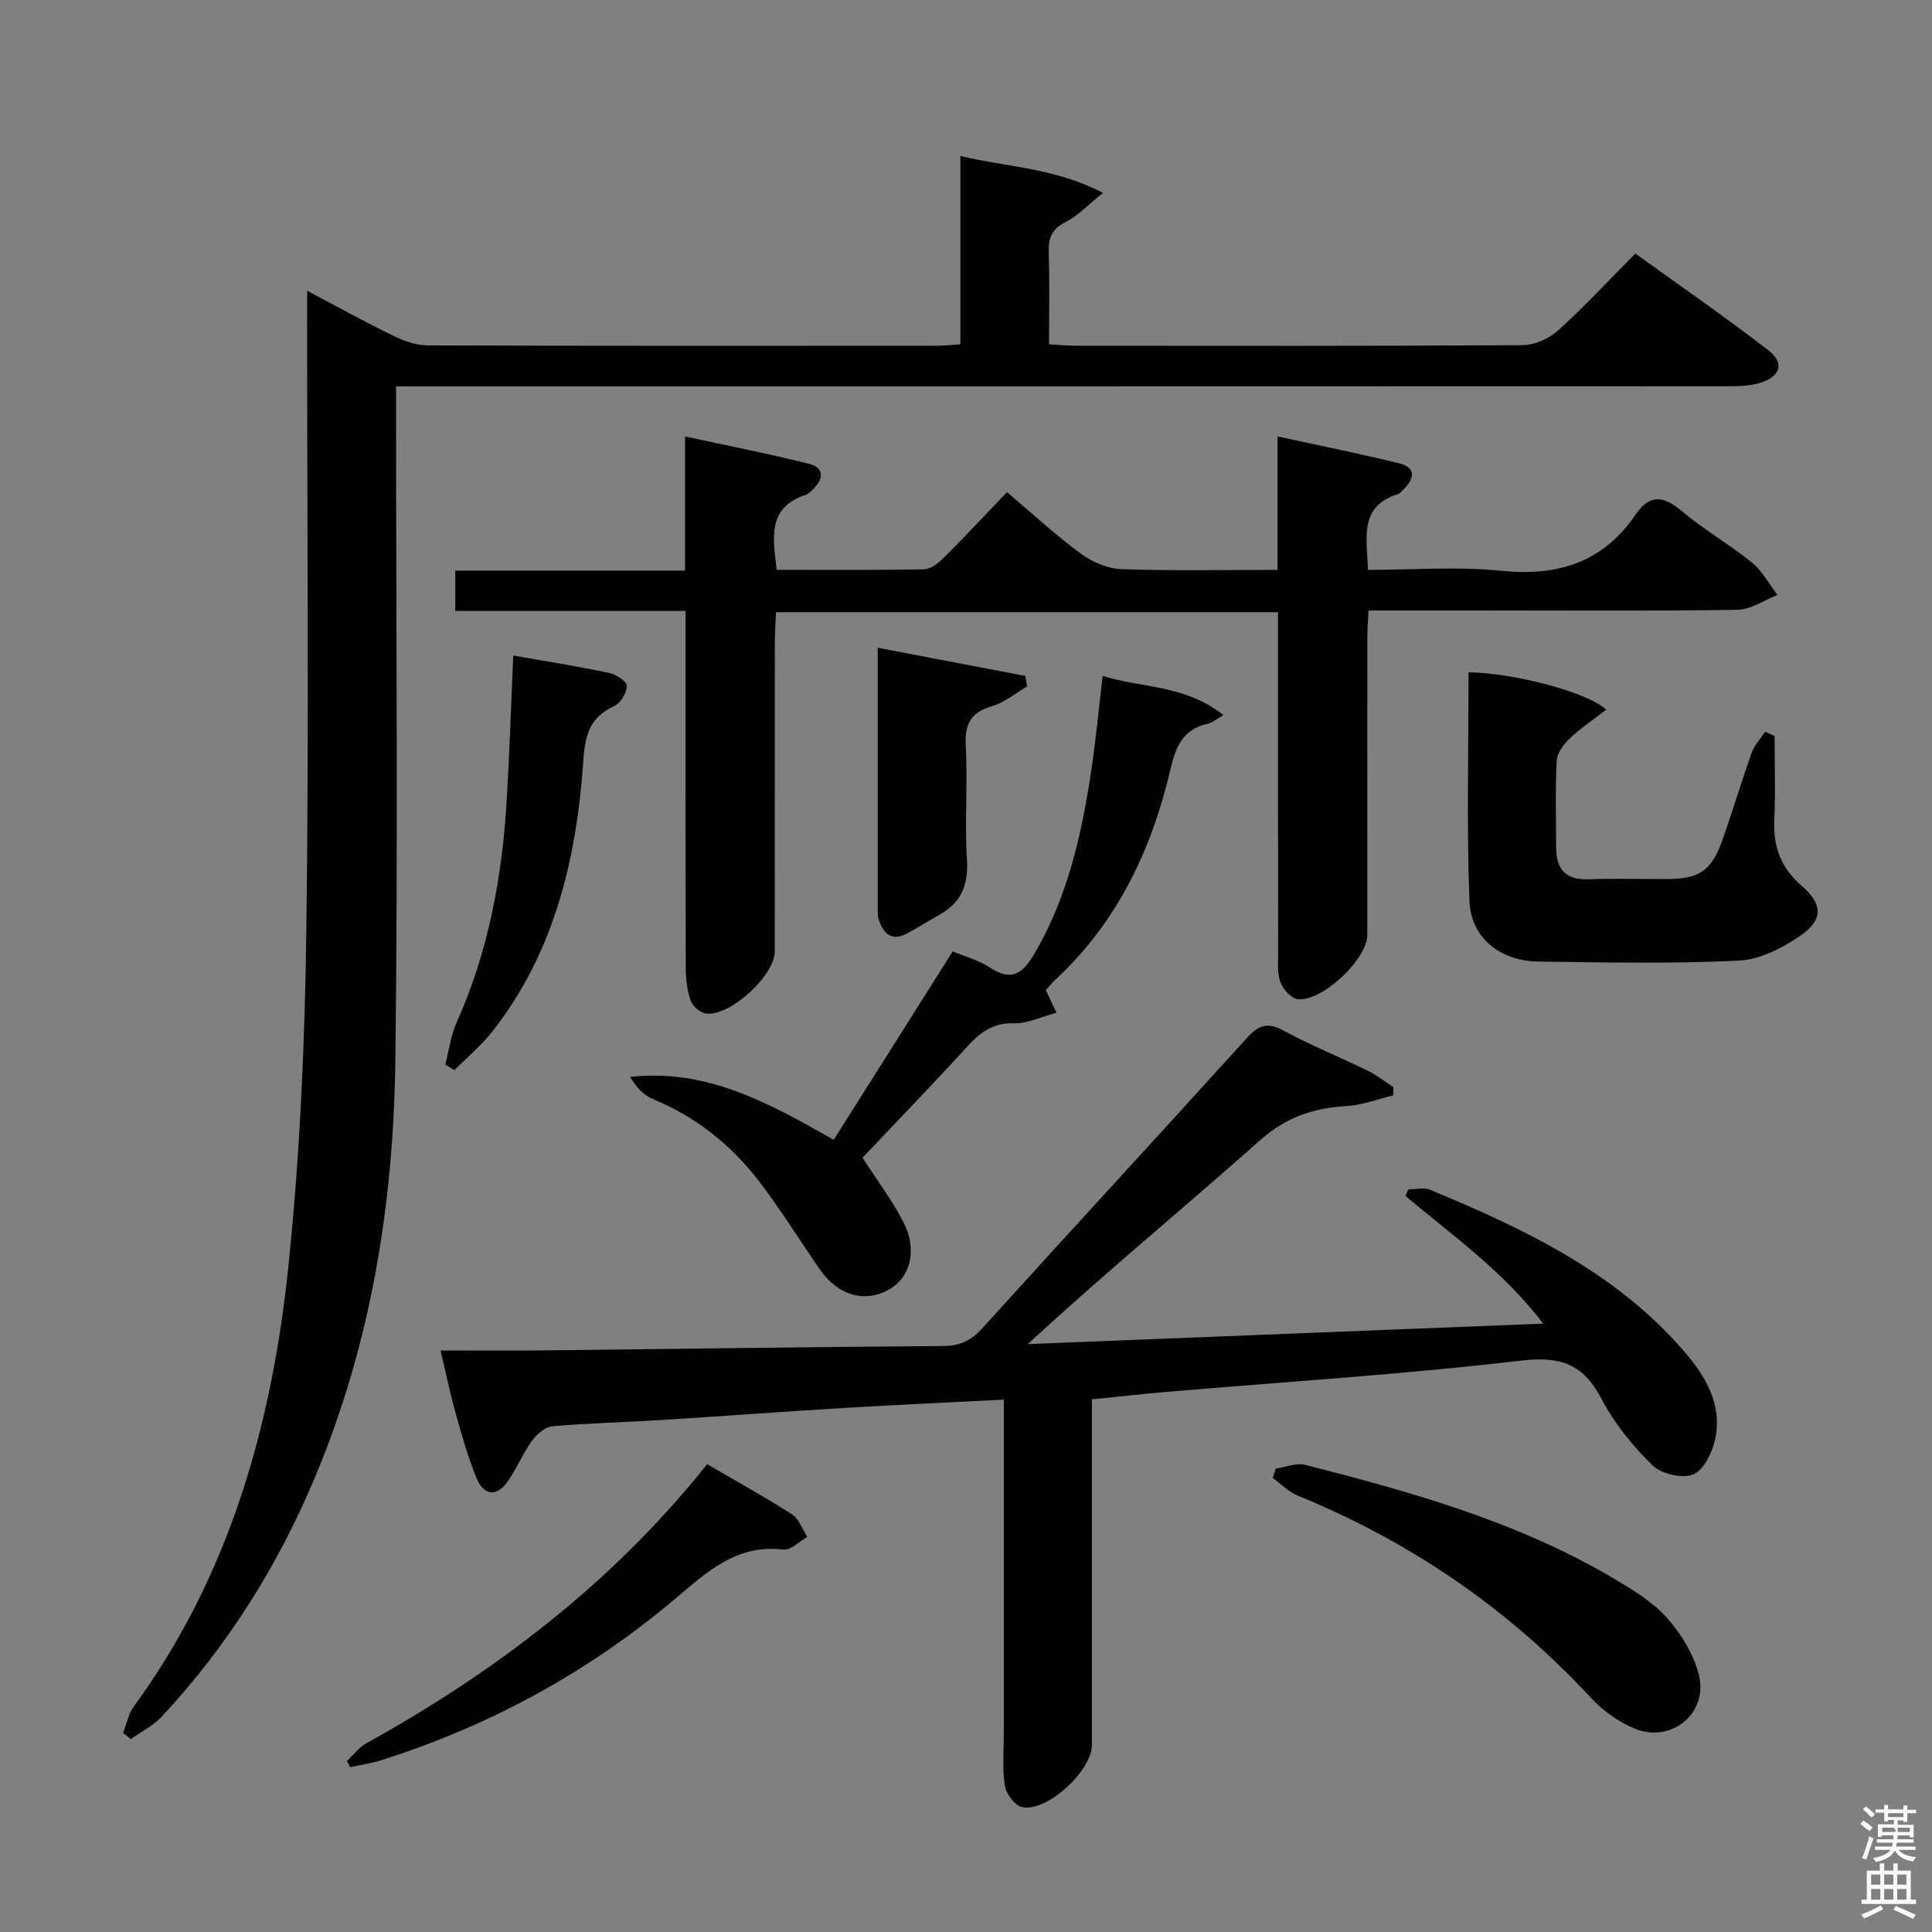 <svg enable-background="new 0 0 400 400" viewBox="0 0 400 400" xmlns="http://www.w3.org/2000/svg"><rect x="0" y="0" width="400" height="400" fill="#808080" stroke="none"/><path d="m385.2 377.6.6-.7c.6.4 1.3.9 1.9 1.5l-.6.7c-.8-.5-1.4-1-1.9-1.5zm.3 7.1c.6-1.4 1.1-2.9 1.5-4.5.3.1.6.3.9.4-.5 1.4-1 2.9-1.5 4.4zm.2-10.1.6-.6c.7.5 1.3 1.1 1.9 1.6l-.7.7c-.6-.6-1.2-1.2-1.8-1.7zm8.4-.8h.8v.9h1.8v.7h-1.8v1.8h-.8v-.3h-1.2v.9h3.3v2.6h-.8v-.4h-2.5c0 .3 0 .6-.1.8h3.4v.7h-3.5c0 .3-.1.6-.1.8h4v.7h-3.5c.7.9 1.9 1.3 3.6 1.5-.2.2-.4.5-.6.9-1.9-.3-3.2-1.1-3.8-2.3-.5 1.1-1.8 2-3.9 2.4-.2-.3-.4-.5-.6-.8 1.9-.4 3.1-.9 3.6-1.7h-3.2v-.7h3.5c.1-.2.1-.5.2-.8h-3.3v-.7h3.4c0-.2 0-.5 0-.8h-2.4v.3h-.8v-2.6h3.3v-.9h-1.2v.3h-.8v-1.8h-1.8v-.7h1.8v-.9h.8v.9h3.2zm-4.4 5.5h2.4c1-.3 0-.6 0-.9h-2.4zm1.2-3.1h3.2v-.8h-3.2zm4.4 2.2h-2.4v.9h2.5v-.9z" fill="#fafafb"/><path d="m389.2 385.8h.9v1.5h1.9v-1.5h.9v1.5h2.7v6h1.1v.9h-11.3v-.9h1.1v-6h2.7zm.2 8.7.5.8c-1.2.6-2.5 1.3-4 1.9-.2-.3-.3-.6-.6-.8 1.6-.6 3-1.3 4.1-1.9zm-2-4.3h1.9v-2.1h-1.9zm0 3.1h1.9v-2.2h-1.9zm2.7-3.1h1.9v-2.1h-1.9zm0 3.1h1.9v-2.2h-1.9zm2.4 1.3c1.4.6 2.7 1.2 4.1 1.8l-.5.9c-1.5-.7-2.8-1.4-4.1-1.9zm2.2-6.5h-1.9v2.1h1.9zm-1.9 5.2h1.9v-2.2h-1.9z" fill="#fafafb"/><g fill="#010100"><path d="m63.59 60.21c6.58 3.46 12.19 6.58 17.96 9.37 2.16 1.05 4.68 1.92 7.04 1.93 35.16.12 70.33.09 105.49.07 1.46 0 2.93-.18 4.76-.3 0-12.9 0-25.51 0-38.98 9.79 2.34 19.53 2.43 29.53 7.64-3.19 2.54-5.22 4.76-7.73 6.02-2.88 1.44-3.61 3.32-3.51 6.31.2 6.15.06 12.31.06 19.02 2.03.11 3.8.29 5.56.29 30.83.02 61.66.08 92.49-.12 2.48-.02 5.45-1.33 7.32-3.02 5.43-4.9 10.41-10.29 16.02-15.95 9.27 6.69 18.53 13.09 27.44 19.95 3.51 2.7 2.7 5.47-1.58 6.82-2 .63-4.24.71-6.37.71-89.84.03-179.67.03-269.5.03-1.97 0-3.95 0-6.57 0v6.11c0 44.5.41 89-.15 133.49-.37 29.55-5.02 58.49-16.55 86.04-7.72 18.46-18.16 35.12-31.8 49.75-1.77 1.9-4.25 3.13-6.4 4.67-.54-.43-1.08-.86-1.61-1.29.71-1.82 1.08-3.9 2.19-5.43 19.98-27.3 28.7-58.71 32.08-91.64 2.34-22.79 3.36-45.78 3.66-68.7.56-41.99.16-83.99.16-125.99.01-1.94.01-3.87.01-6.8z"/><path d="m91.21 279.6c7.44 0 14.24.06 21.05-.01 27.64-.31 55.28-.72 82.92-.91 3.48-.02 5.82-1.06 8.14-3.62 18.22-20.11 36.62-40.05 54.83-60.16 2.39-2.64 4.23-3.35 7.57-1.54 5.69 3.09 11.73 5.52 17.56 8.37 1.85.9 3.49 2.24 5.22 3.37-.02.57-.05 1.13-.07 1.7-3.19.76-6.36 2-9.59 2.19-6.8.41-12.51 2.25-17.89 7.03-15.79 14.04-32.14 27.46-48.15 42.26 35.2-1.4 70.4-2.8 106.71-4.24-8.33-10.91-18.83-18.27-28.53-26.43.2-.45.41-.91.61-1.36 1.5 0 3.19-.46 4.47.07 19.44 8.08 38.37 17 52.55 33.38 4.5 5.2 7.96 10.97 6.53 18.09-.56 2.78-2.32 6.5-4.54 7.45-2.24.96-6.63-.06-8.46-1.85-4.11-4.01-7.9-8.69-10.56-13.76-3.8-7.24-8.46-8.89-16.68-7.93-24.42 2.87-48.99 4.4-73.5 6.49-4.94.42-9.87.98-15.33 1.53v5.59 65.99c0 5.33-9.35 13.95-14.46 12.84-1.49-.32-3.3-2.73-3.56-4.4-.56-3.58-.22-7.3-.22-10.97-.01-21 0-41.99 0-62.99 0-1.8 0-3.6 0-6-11.11.57-21.7 1.04-32.27 1.67-12.94.78-25.87 1.75-38.81 2.56-7.47.47-14.96.63-22.41 1.29-1.51.14-3.25 1.67-4.23 3.03-1.92 2.67-3.16 5.83-5.08 8.5-2.36 3.28-4.98 2.62-6.37-.8-1.75-4.28-3.02-8.78-4.27-13.25-1.16-4.1-2.01-8.28-3.18-13.18z"/><path d="m141.93 126.48c-16.16 0-31.76 0-47.67 0 0-2.92 0-5.34 0-8.34h47.58c0-9.31 0-18.06 0-27.78 8.98 1.95 17.35 3.6 25.61 5.65 3.16.79 3.16 3.03.93 5.22-.47.46-.97 1.03-1.56 1.22-8.05 2.66-6.76 8.92-6.02 15.53 10.28 0 20.4.09 30.51-.11 1.39-.03 2.98-1.28 4.08-2.38 4.35-4.34 8.55-8.84 13.1-13.6 5.43 4.59 10.18 9 15.38 12.81 2.34 1.71 5.52 3.04 8.38 3.14 10.48.37 20.97.15 32.24.15 0-9.07 0-17.93 0-27.63 8.97 1.95 17.06 3.57 25.07 5.53 3.62.88 3.4 3.11 1.02 5.44-.36.35-.7.82-1.14.96-8.16 2.59-6.42 9.09-6.22 15.7 9.33 0 18.52-.74 27.53.18 11.75 1.21 21.12-1.71 27.89-11.64 2.96-4.35 5.86-3.85 9.63-.66 4.56 3.85 9.84 6.86 14.49 10.63 2.14 1.74 3.52 4.43 5.24 6.69-2.76 1.07-5.51 3.02-8.29 3.06-17.99.28-35.99.14-53.99.14-7.31 0-14.61 0-22.38 0-.1 2.19-.25 3.94-.25 5.7-.02 20.5-.01 41-.01 61.49 0 5.03-9.46 13.96-14.47 13.27-1.34-.19-2.95-2.03-3.5-3.47-.68-1.78-.49-3.93-.49-5.92-.03-21.66-.02-43.33-.02-64.99 0-1.79 0-3.58 0-5.72-34.79 0-69.04 0-103.93 0-.08 1.9-.24 3.82-.24 5.74-.02 21.5 0 43-.02 64.49-.01 5.05-9.41 13.62-14.32 12.84-1.19-.19-2.72-1.55-3.12-2.71-.73-2.15-.99-4.54-.99-6.83-.07-24.3-.05-48.63-.05-73.8z"/><path d="m178.58 239.69c3.16 4.93 6.32 9.05 8.59 13.61 2.8 5.62 1.23 11.21-3.05 13.65-5.01 2.85-10.56 1.33-14.31-4.04-4.28-6.14-8.2-12.54-12.75-18.46-5.77-7.49-13.02-13.25-21.89-16.9-1.91-.79-3.45-2.48-4.71-4.59 15.9-1.76 28.83 5.45 42.15 13.03 8.17-12.93 16.31-25.82 24.64-39.01 2.63 1.11 5.41 1.83 7.69 3.33 4.55 2.99 6.81 1.27 9.28-2.94 6.78-11.59 9.65-24.31 11.64-37.32 1-6.55 1.61-13.16 2.44-20.11 8 2.55 16.86 1.73 25 8.11-1.51.85-2.32 1.59-3.25 1.8-6.42 1.44-6.98 6.62-8.31 11.83-4.01 15.75-11.1 29.9-23.22 41.13-.72.67-1.33 1.45-1.99 2.18.66 1.4 1.25 2.67 2.2 4.69-3.22.85-6.03 2.27-8.81 2.18-4.37-.13-7.01 1.91-9.71 4.87-7.17 7.85-14.58 15.5-21.63 22.96z"/><path d="m367.41 152.39c0 5.8.2 11.61-.06 17.39-.25 5.56 1.4 9.97 5.71 13.66 4.28 3.67 4.47 6.92-.13 10.15-3.76 2.64-8.53 5.09-12.96 5.3-13.79.67-27.64.37-41.46.19-7.88-.1-13.99-4.88-14.28-12.55-.59-15.76-.18-31.56-.18-47.34 9.17.12 24.43 4.02 28.51 7.73-2.63 2.04-5.29 3.82-7.58 5.99-1.26 1.19-2.6 3-2.68 4.59-.31 5.98-.13 11.99-.12 17.98.01 4.46 1.97 6.75 6.71 6.57 5.32-.2 10.66-.04 15.99-.05 7.03-.01 9.45-1.62 11.8-8.29 2.1-5.95 3.9-12.01 6.02-17.95.56-1.55 1.83-2.85 2.77-4.27.65.3 1.3.6 1.94.9z"/><path d="m264.14 304.06c2.04-.29 4.24-1.25 6.08-.78 22.02 5.62 43.9 11.75 63.69 23.42 3.98 2.35 8.15 4.86 11.18 8.23 2.98 3.32 5.58 7.59 6.65 11.87 1.97 7.84-5.67 14.16-13.19 11.13-3.42-1.38-6.73-3.78-9.24-6.49-17.12-18.46-37.35-32.27-60.61-41.78-1.91-.78-3.47-2.42-5.19-3.66.21-.64.42-1.29.63-1.94z"/><path d="m146.41 303.15c6.17 3.6 11.99 6.8 17.56 10.38 1.46.94 2.14 3.07 3.18 4.65-1.64.93-3.4 2.82-4.91 2.64-9.97-1.2-16.16 4.92-22.95 10.61-17.89 14.99-38.08 25.95-60.36 33-2.08.66-4.27.97-6.42 1.44-.23-.42-.46-.85-.69-1.27 1.34-1.24 2.49-2.82 4.05-3.68 26.84-14.9 50.91-33.18 70.54-57.77z"/><path d="m106.26 135.72c6.86 1.21 13.4 2.24 19.88 3.61 1.43.3 3.7 1.81 3.66 2.68-.06 1.47-1.34 3.57-2.67 4.19-4.82 2.25-5.97 5.65-6.33 10.92-1.37 20.29-5.86 39.78-18.75 56.3-2.32 2.98-5.3 5.45-7.98 8.15-.63-.39-1.26-.78-1.88-1.17.77-2.93 1.14-6.04 2.37-8.77 6.63-14.76 9.46-30.34 10.37-46.34.56-9.6.88-19.21 1.33-29.57z"/><path d="m181.72 134.11c10.69 2.04 20.64 3.94 30.58 5.84.11.73.22 1.45.34 2.18-2.4 1.39-4.64 3.31-7.22 4.06-4.44 1.29-5.71 3.71-5.47 8.23.42 7.8-.24 15.67.24 23.46.33 5.26-1.12 8.99-5.71 11.52-2.31 1.28-4.52 2.74-6.87 3.95-3.04 1.56-4.66-.09-5.63-2.82-.17-.46-.25-.98-.25-1.47-.01-17.95-.01-35.9-.01-54.95z"/></g></svg>
